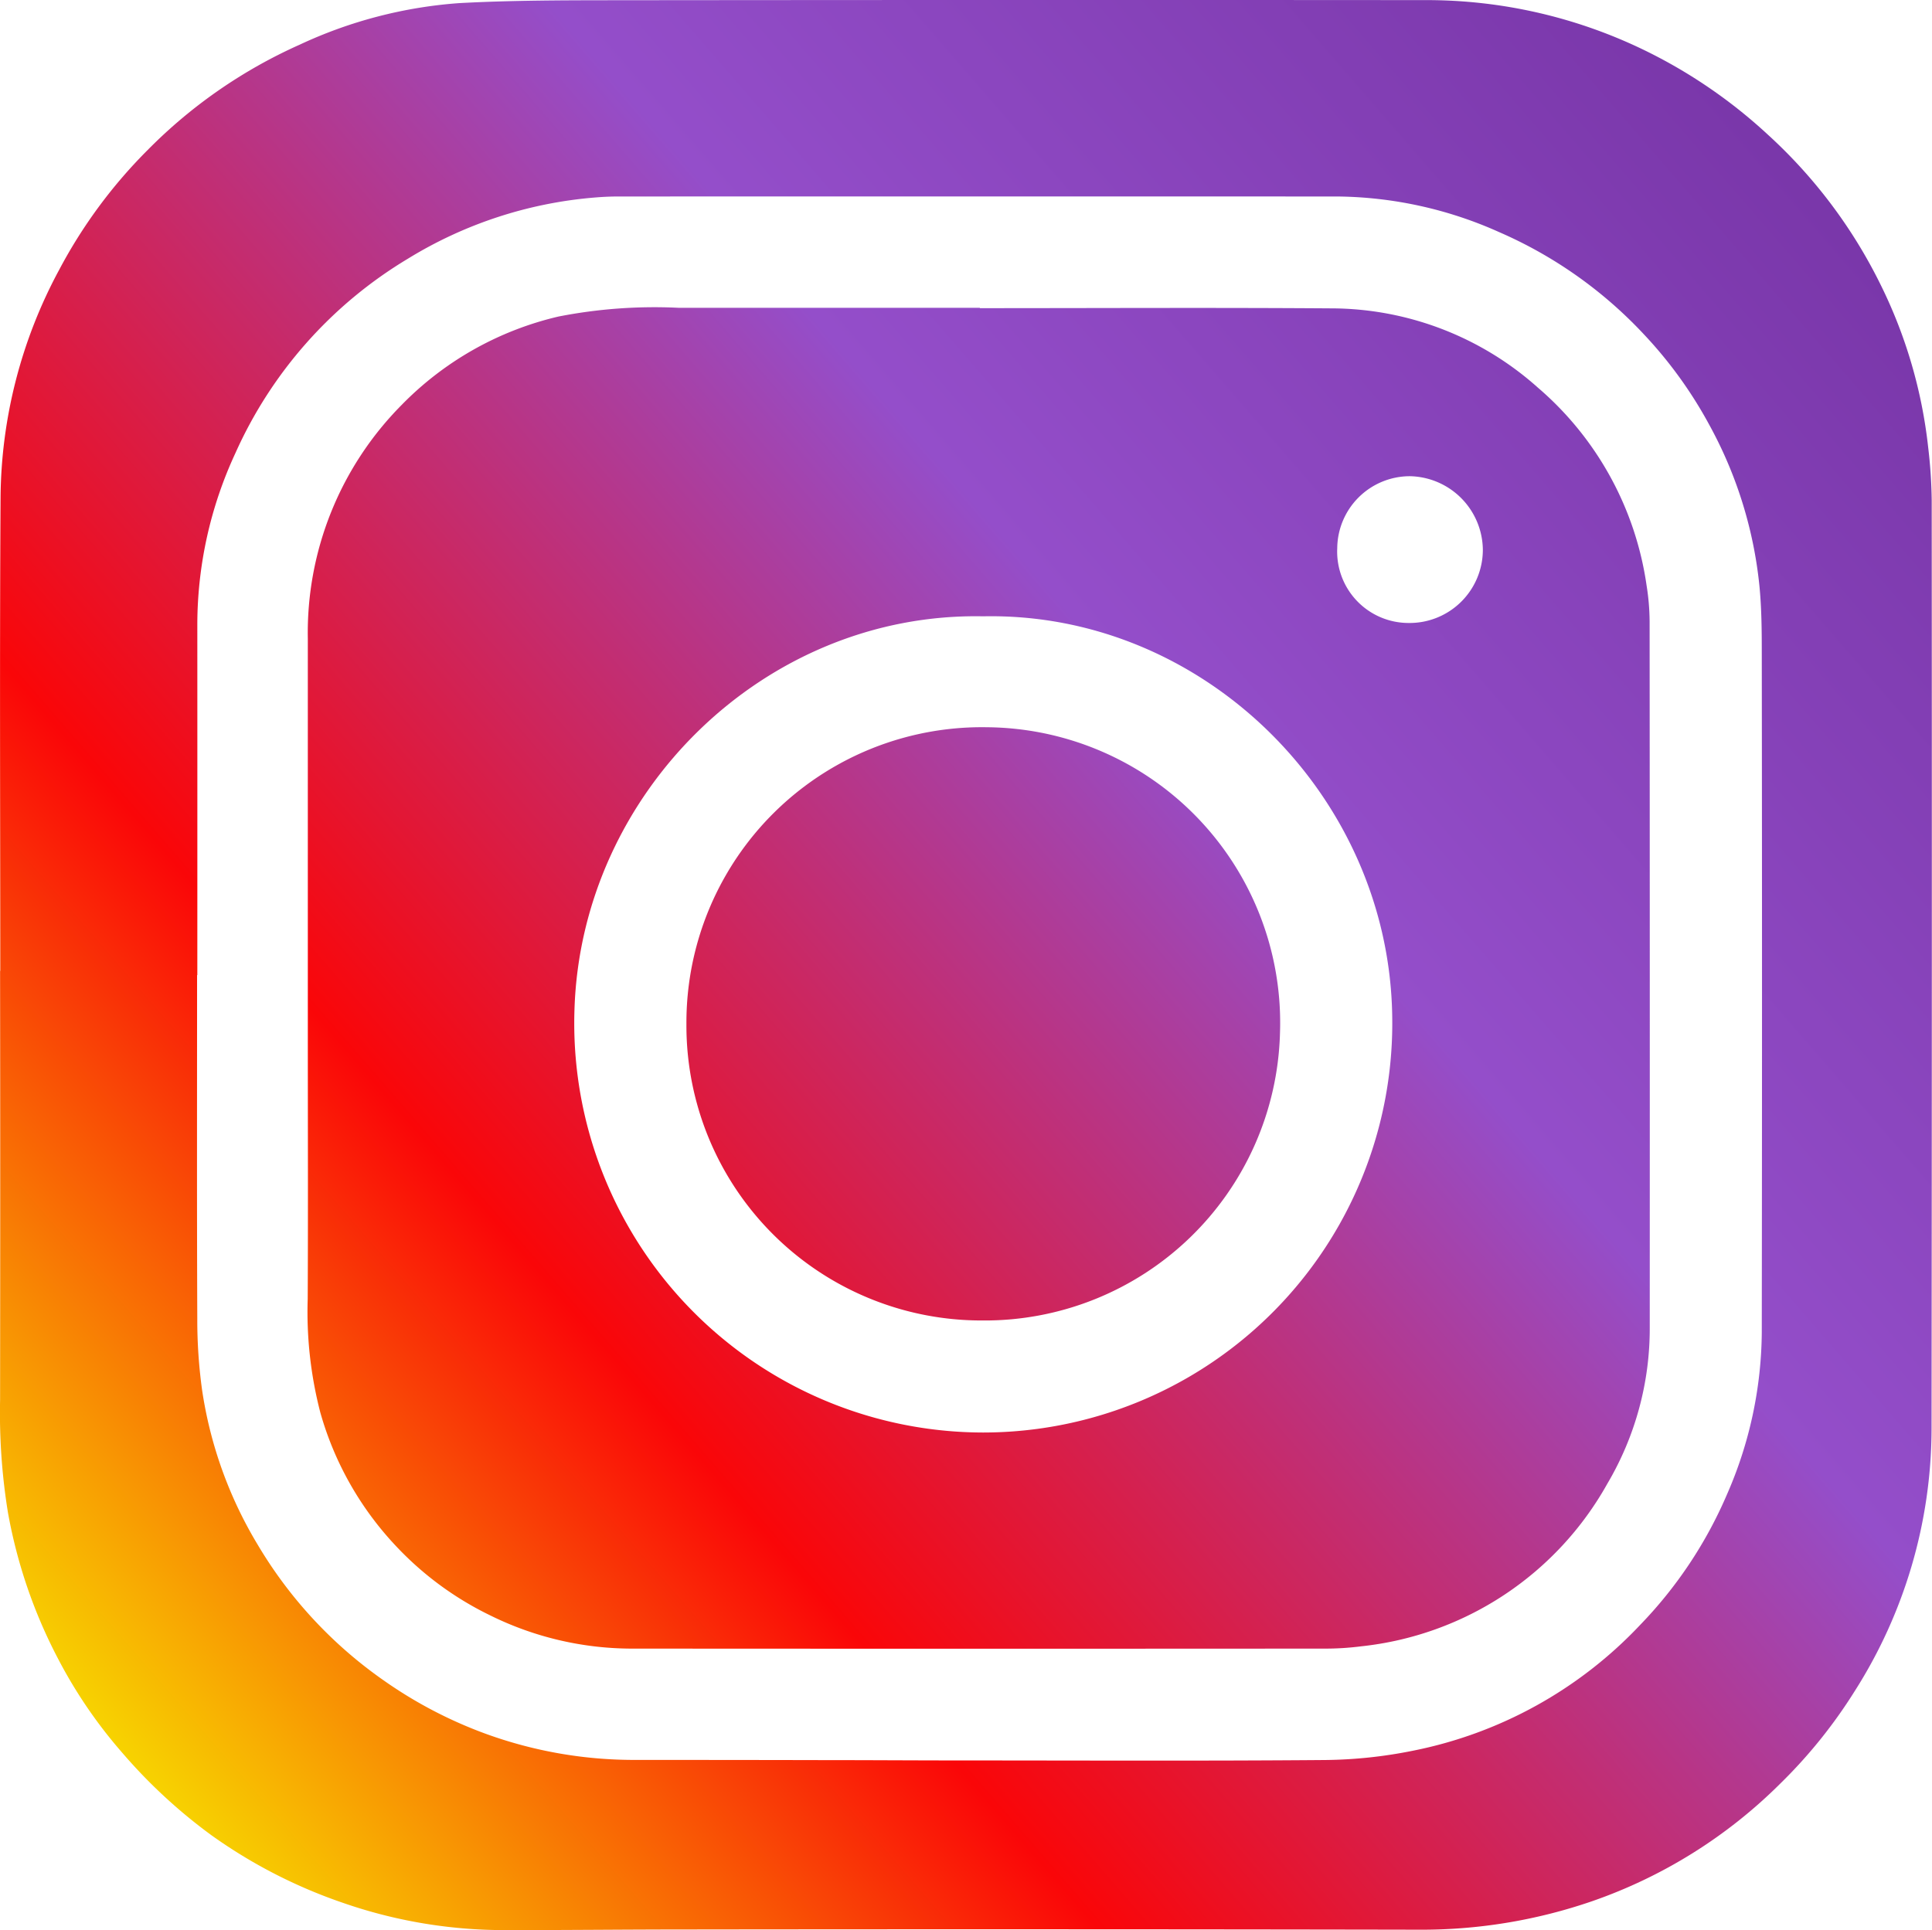 <svg xmlns="http://www.w3.org/2000/svg" xmlns:xlink="http://www.w3.org/1999/xlink" width="113.42" height="113.34" viewBox="0 0 113.42 113.34">
  <defs>
    <linearGradient id="linear-gradient" x1="0.039" y1="0.899" x2="0.943" y2="0.116" gradientUnits="objectBoundingBox">
      <stop offset="0" stop-color="#f7de00"/>
      <stop offset="0.282" stop-color="#fa0608"/>
      <stop offset="0.645" stop-color="#944eca"/>
      <stop offset="1" stop-color="#7a37aa"/>
    </linearGradient>
    <linearGradient id="linear-gradient-2" x1="-0.164" y1="1.076" x2="1.137" y2="-0.052" xlink:href="#linear-gradient"/>
    <linearGradient id="linear-gradient-3" x1="-0.967" y1="1.771" x2="1.974" y2="-0.777" xlink:href="#linear-gradient"/>
  </defs>
  <g id="Group_43794" data-name="Group 43794" transform="translate(-166.436 166.625)">
    <path id="Path_82888" data-name="Path 82888" d="M166.452-109.611c0-9.285-.04-18.57.017-27.855a28.578,28.578,0,0,1,3.44-13.314,29.3,29.3,0,0,1,5.2-7.041,29.337,29.337,0,0,1,8.919-6.18,26.582,26.582,0,0,1,9.365-2.441c3.08-.167,6.171-.167,9.257-.17q23.742-.024,47.483-.007a29.271,29.271,0,0,1,12.832,2.938,29.935,29.935,0,0,1,7.261,4.968,29.57,29.57,0,0,1,6.617,8.813,28.533,28.533,0,0,1,2.79,9.557,28.9,28.9,0,0,1,.206,3.1q.018,27.288-.009,54.577a28.792,28.792,0,0,1-4.507,15.337,29.407,29.407,0,0,1-4.37,5.432,29.19,29.19,0,0,1-11.046,6.909,30.7,30.7,0,0,1-10.2,1.674q-21.4-.039-42.8-.013c-3.655,0-7.31.041-10.966.037a28.855,28.855,0,0,1-9.391-1.607,29.866,29.866,0,0,1-7.692-3.956,31.122,31.122,0,0,1-5.283-4.894,28.1,28.1,0,0,1-3.729-5.474,29.709,29.709,0,0,1-2.948-8.615,36.4,36.4,0,0,1-.457-6.572q.016-12.6,0-25.208Zm11.568.242h-.014c0,6.715-.015,13.431.012,20.146a30.022,30.022,0,0,0,.277,4.186,24.534,24.534,0,0,0,3.274,9.125,25.712,25.712,0,0,0,7.379,7.951,25.736,25.736,0,0,0,6.078,3.171,25.457,25.457,0,0,0,8.686,1.507q5.387,0,10.774.011c2.773,0,5.545.019,8.318.02,7.141,0,14.282.035,21.423-.025a27.2,27.2,0,0,0,5.151-.545,25.011,25.011,0,0,0,13.342-7.385,25.407,25.407,0,0,0,5.1-7.666,24.1,24.1,0,0,0,2.043-9.493q.027-19.98,0-39.96c0-1.305-.012-2.617-.14-3.914a24.825,24.825,0,0,0-2.946-9.447,25.287,25.287,0,0,0-3.867-5.341A25.539,25.539,0,0,0,254.435-153a23.715,23.715,0,0,0-9.481-2.087q-21.116-.006-42.231,0c-.456,0-.912.022-1.367.06a24.783,24.783,0,0,0-10.985,3.6,25.4,25.4,0,0,0-10.121,11.421,23.955,23.955,0,0,0-2.23,9.971Q178.024-119.7,178.02-109.369Z" fill="url(#linear-gradient)"/>
    <path id="Path_82889" data-name="Path 82889" d="M248.6-123.879c6.874,0,13.747-.036,20.621.012a18.247,18.247,0,0,1,12.135,4.65,18.808,18.808,0,0,1,6.388,11.633,13.676,13.676,0,0,1,.176,2.114q.016,20.716.008,41.431a17.9,17.9,0,0,1-2.491,9.19A18.834,18.834,0,0,1,270.967-45.3a16.34,16.34,0,0,1-2.119.132q-20.361.013-40.721,0a18.785,18.785,0,0,1-8.283-1.957,18.837,18.837,0,0,1-5.482-4.025,18.891,18.891,0,0,1-4.478-7.877,23.51,23.51,0,0,1-.742-6.671c.025-5.06.007-10.12.007-15.18q0-11.8,0-23.6a18.991,18.991,0,0,1,5.5-13.71,18.857,18.857,0,0,1,9.22-5.2,29.248,29.248,0,0,1,7.047-.512H248.6Zm.19,18.095c-12.839-.249-23.585,10.364-23.986,23.074a24.032,24.032,0,0,0,23.984,24.853,24.029,24.029,0,0,0,24.022-24.407C272.64-95.267,261.7-106.052,248.792-105.784Zm20.79-3.959a4.193,4.193,0,0,0,4.2,4.35,4.3,4.3,0,0,0,4.35-4.3,4.367,4.367,0,0,0-4.271-4.318A4.266,4.266,0,0,0,269.582-109.743Z" transform="translate(-24.642 -24.651)" fill="url(#linear-gradient-2)"/>
    <path id="Path_82890" data-name="Path 82890" d="M261.7-48.251a17.348,17.348,0,0,1,17.612-17.419,17.357,17.357,0,0,1,17.233,17.985,17.335,17.335,0,0,1-17.471,16.85A17.32,17.32,0,0,1,261.7-48.251Z" transform="translate(-54.967 -58.252)" fill="url(#linear-gradient-3)"/>
  </g>
</svg>
